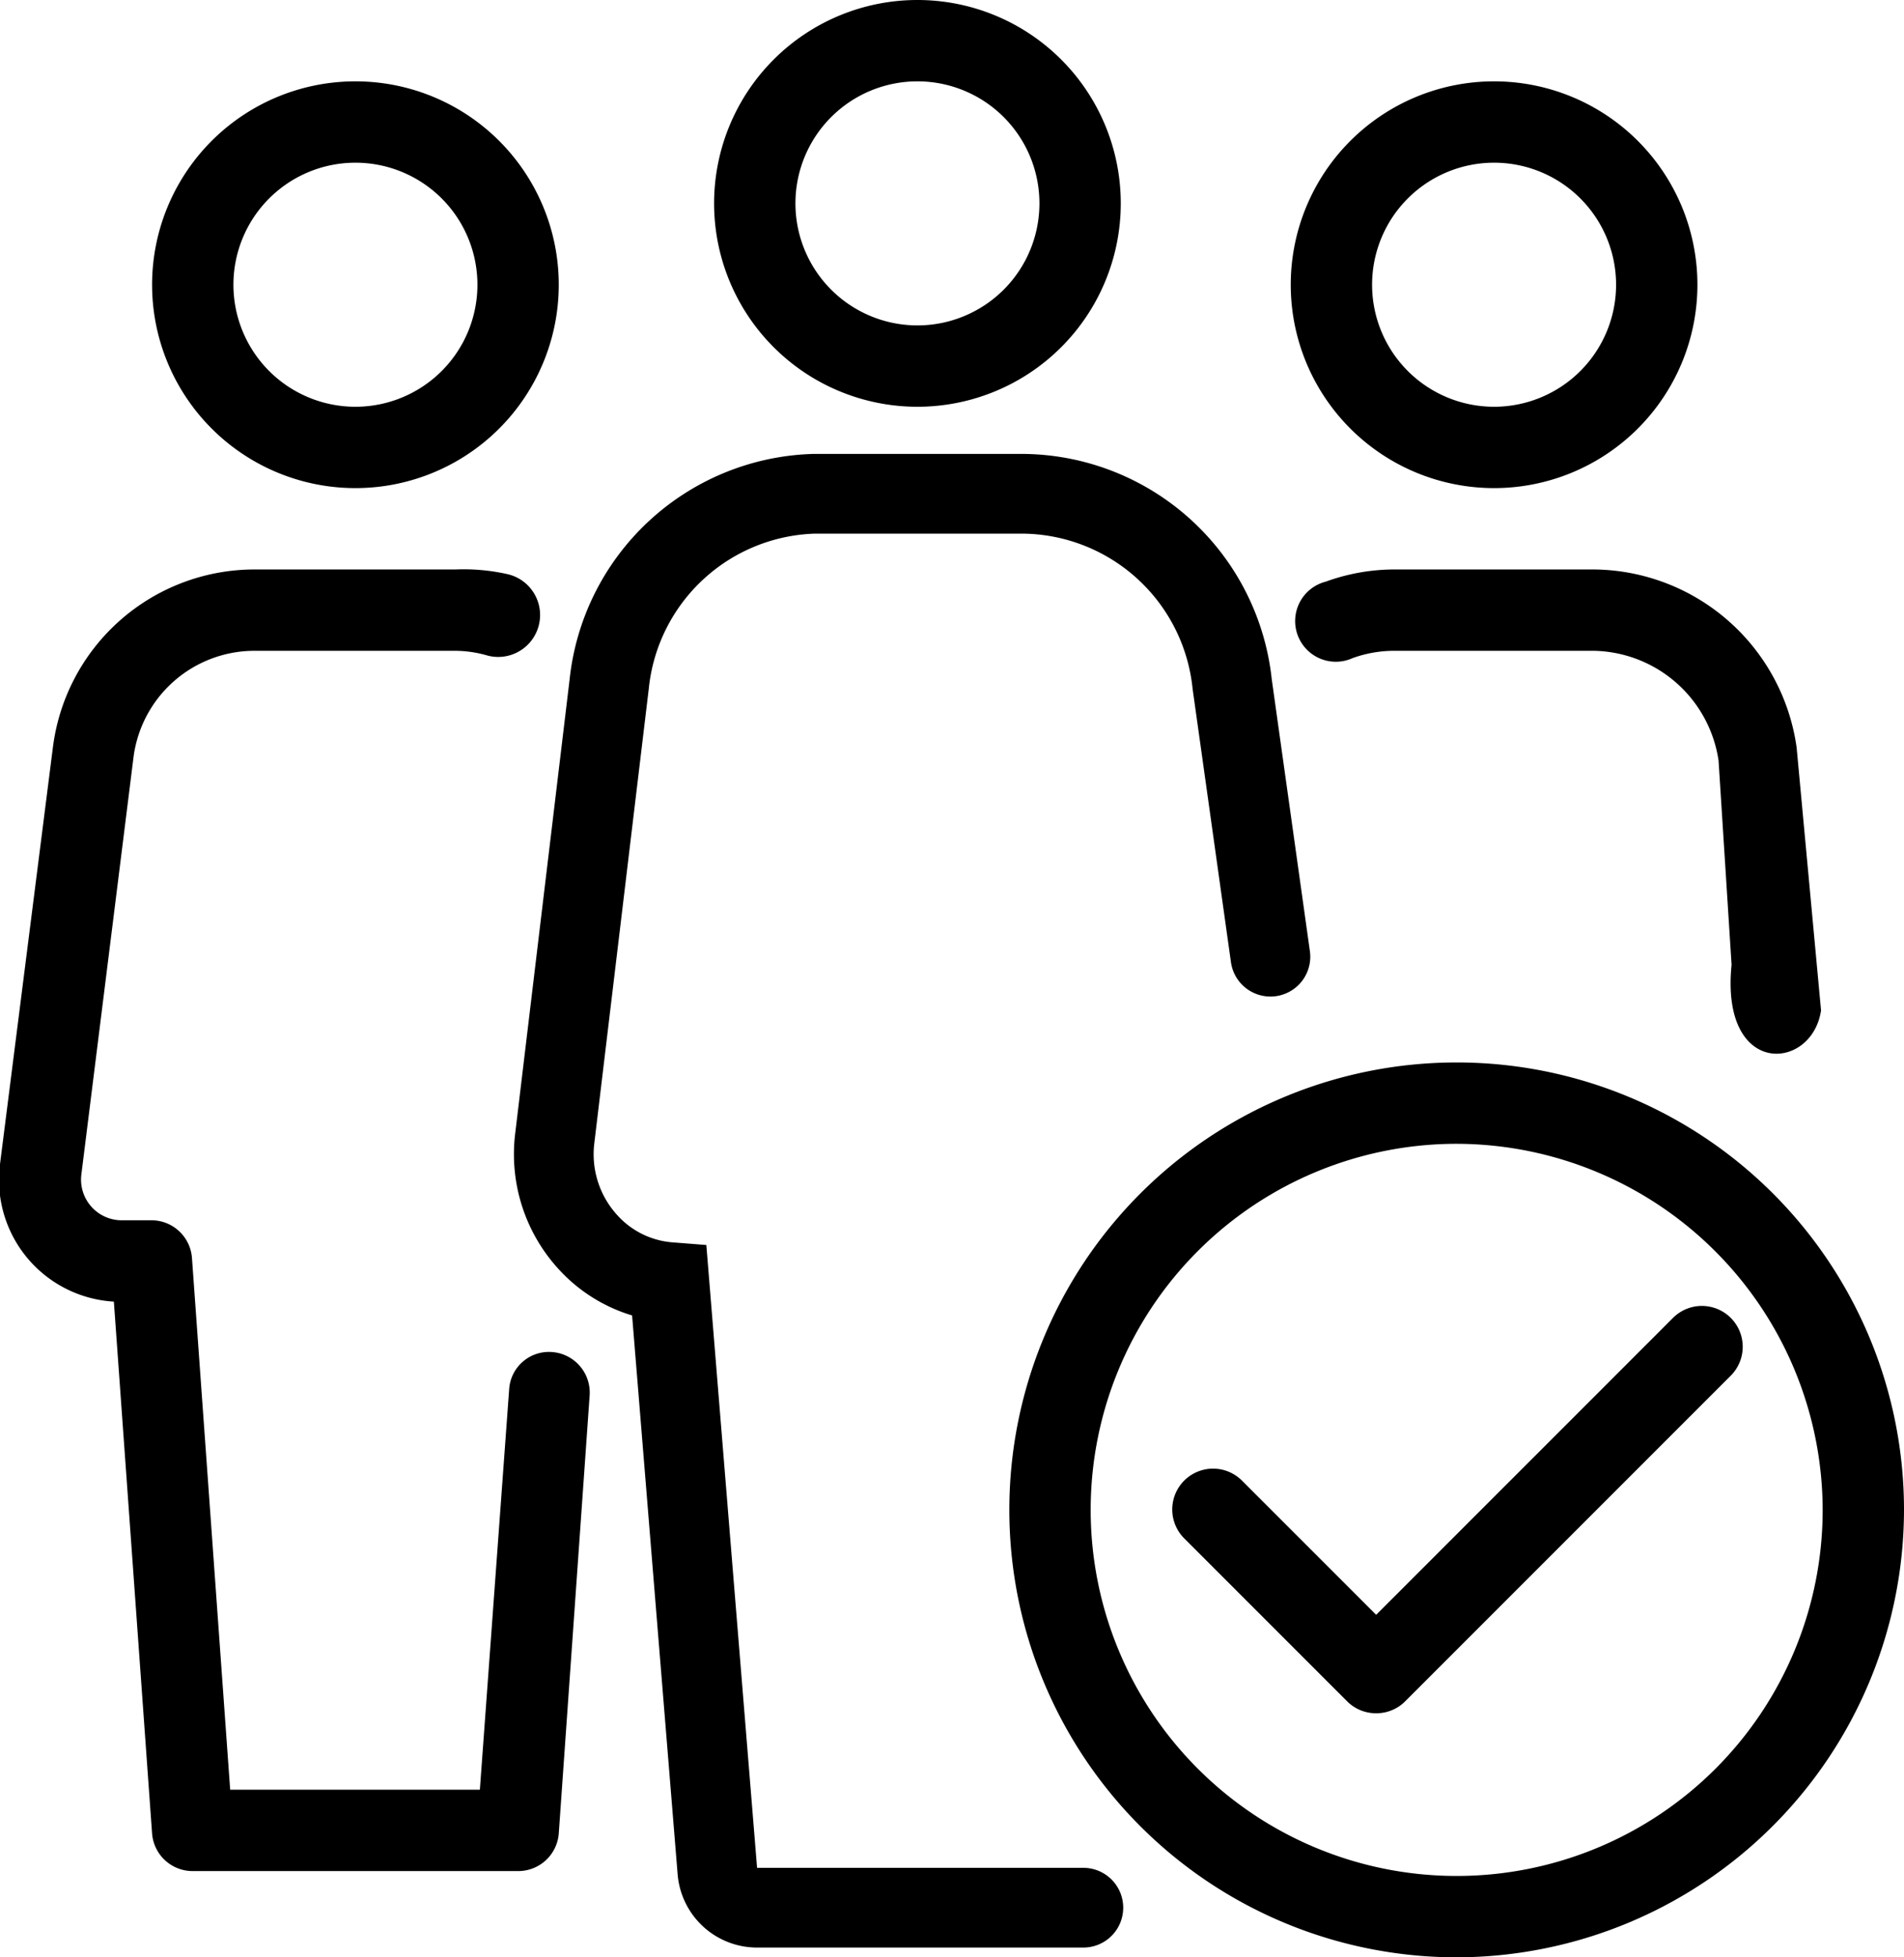 <svg id="Layer_1" data-name="Layer 1" xmlns="http://www.w3.org/2000/svg" width="23.41" height="24.06" viewBox="0 0 23.41 24.06">
  <title>multi-complete</title>
  <path id="path13808" d="M15.62,11.76l-.47-3.35A2.61,2.61,0,0,0,12.6,6.07H10A2.61,2.61,0,0,0,7.49,8.41L6.82,14a1.6,1.6,0,0,0,.41,1.27,1.51,1.51,0,0,0,1,.49L8.82,23a.49.49,0,0,0,.5.45h4" fill="none" stroke="#000" stroke-linecap="round" stroke-width="0.98"/>
  <path id="path13804" d="M22.39,12.42l-.3-3.23A2.54,2.54,0,0,0,19.6,7H17.13a2.48,2.48,0,0,0-.83.15.5.5,0,1,0,.33.94,1.5,1.5,0,0,1,.5-.09H19.6a1.58,1.58,0,0,1,1.53,1.35l.16,2.51C21.15,13.25,22.28,13.17,22.39,12.42Z"/>
  <path id="path13802" d="M6.79,16.62a.49.49,0,0,0-.53.46L5.9,22H2.83l-.47-6.54a.5.5,0,0,0-.5-.46H1.5a.5.5,0,0,1-.5-.56l.64-5.12A1.5,1.5,0,0,1,3.13,8H5.6A1.44,1.44,0,0,1,6,8.06a.5.5,0,1,0,.25-1A2.46,2.46,0,0,0,5.6,7H3.13A2.5,2.5,0,0,0,.65,9.19L0,14.31A1.5,1.5,0,0,0,1.4,16l.47,6.54a.5.5,0,0,0,.5.46h4a.5.5,0,0,0,.5-.46l.38-5.39A.5.5,0,0,0,6.79,16.62Z"/>
  <path id="path7" d="M4.37,2a1.5,1.5,0,1,1-1.5,1.5A1.5,1.5,0,0,1,4.37,2Zm0,4a2.5,2.5,0,1,0-2.5-2.5A2.5,2.5,0,0,0,4.37,6Zm14-4a1.5,1.5,0,1,1-1.5,1.5A1.5,1.5,0,0,1,18.37,2Zm0,4a2.5,2.5,0,1,0-2.5-2.5A2.5,2.5,0,0,0,18.37,6ZM11.28,1a1.5,1.5,0,1,1-1.5,1.5A1.5,1.5,0,0,1,11.28,1Zm0,4a2.5,2.5,0,1,0-2.5-2.5A2.5,2.5,0,0,0,11.28,5Z"/>
  <g id="g3-3">
    <g id="g11">
      <g id="g13">
        <path id="path15" d="M17.91,24.06a5.5,5.5,0,1,1,5.5-5.5A5.51,5.51,0,0,1,17.91,24.06Zm0-10a4.5,4.5,0,1,0,4.5,4.5A4.51,4.51,0,0,0,17.91,14.06Z"/>
      </g>
    </g>
    <g id="g17">
      <g id="g19">
        <path id="path21" d="M16.91,21.06a.5.5,0,0,1-.35-.15l-2-2a.5.5,0,0,1,.71-.71l1.65,1.65,3.65-3.65a.5.5,0,1,1,.71.71l-4,4A.5.5,0,0,1,16.91,21.06Z"/>
      </g>
    </g>
  </g>
</svg>
